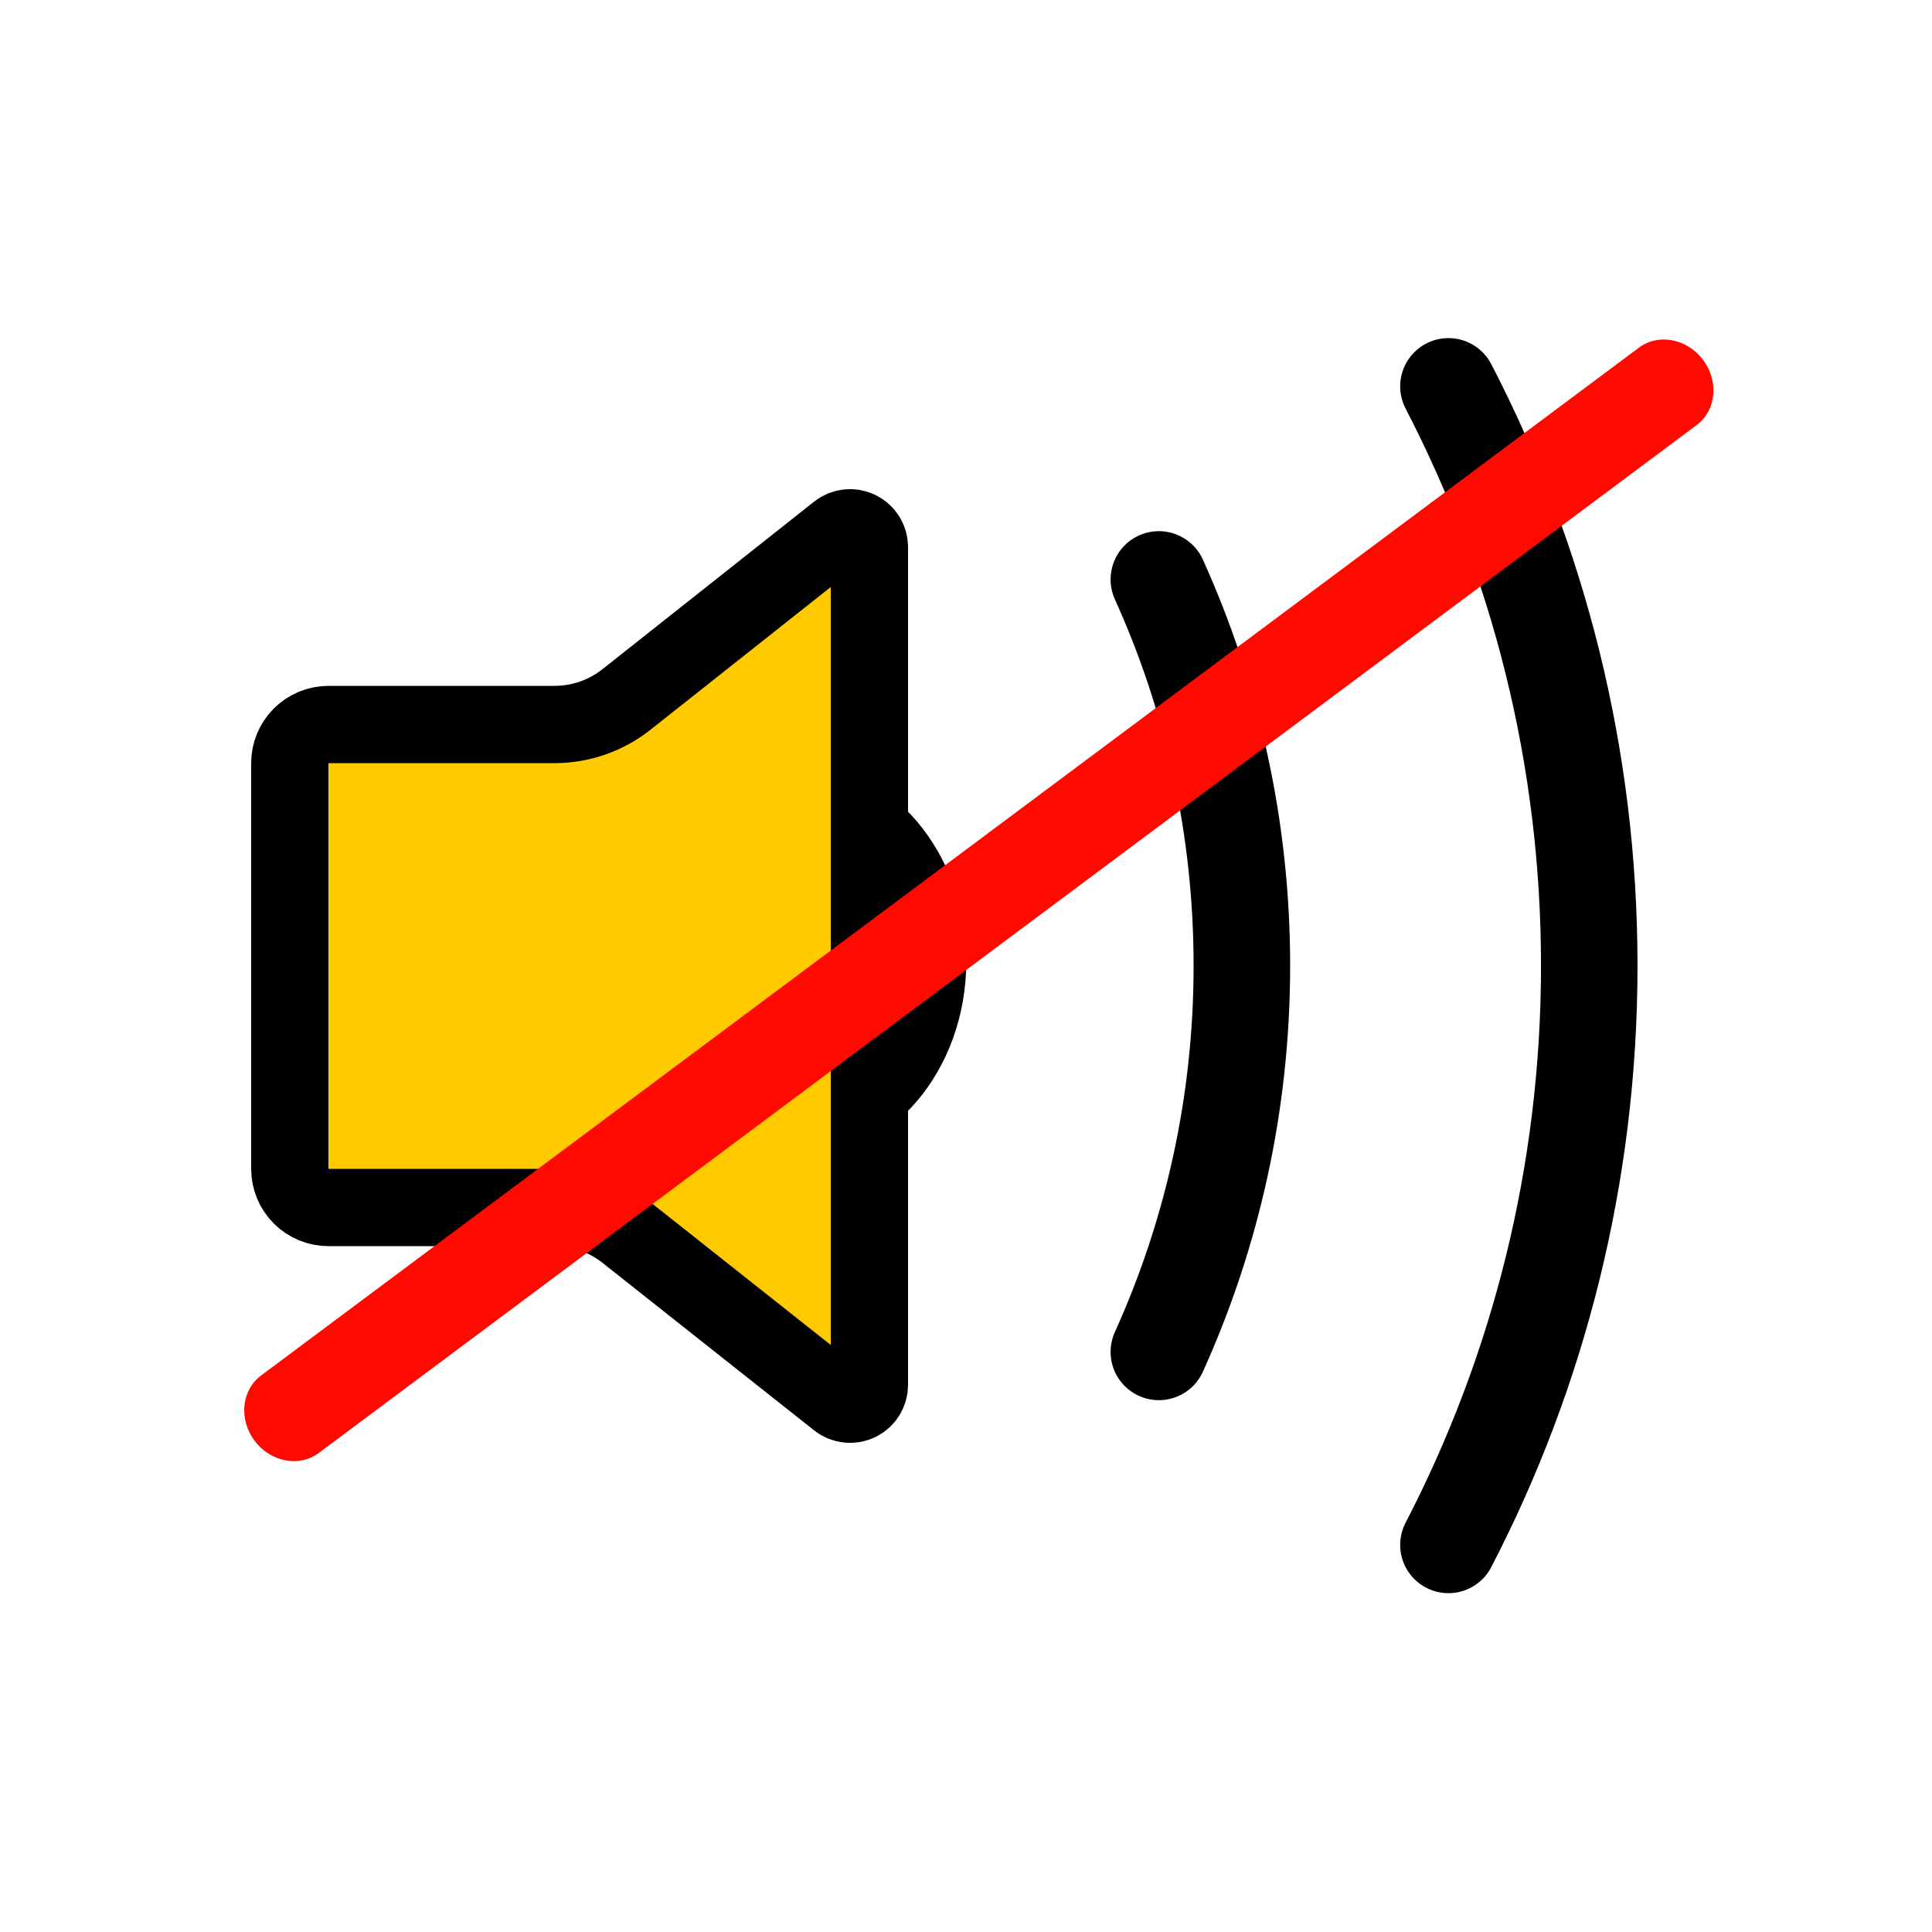 <svg clip-rule="evenodd" fill-rule="evenodd" stroke-linecap="round" stroke-linejoin="round" stroke-miterlimit="1.5" viewBox="0 0 100 100" xmlns="http://www.w3.org/2000/svg"><path d="m0 0h100v100h-100z" fill="none"/><ellipse cx="37.5" cy="56" rx="7.5" ry="9" transform="matrix(1.167 0 0 1.139 -2.5 -14.028)"/><path d="m23.702 37.5c1.352 0 2.664-.457 3.724-1.296 2.74-2.169 8.224-6.51 10.953-8.671.301-.238.711-.283 1.056-.116.346.167.565.517.565.9v43.366c0 .383-.219.733-.565.9-.345.167-.755.122-1.056-.116-2.729-2.161-8.213-6.502-10.953-8.671-1.06-.839-2.372-1.296-3.724-1.296-3.053 0-8.699 0-11.702 0-.53 0-1.039-.211-1.414-.586s-.586-.884-.586-1.414c0-4.683 0-16.317 0-21 0-.53.211-1.039.586-1.414s.884-.586 1.414-.586z" fill="#ffca00" stroke="#000" stroke-width="4" transform="translate(5)"/><g fill="none"><path d="m49.609 24.917c3.463 7.65 5.391 16.143 5.391 25.083s-1.928 17.433-5.391 25.083" stroke="#000" stroke-width="6.27" transform="matrix(.797 0 0 .797 20.444 10.133)"/><path d="m81.092 4.98c6.993 13.483 10.945 28.794 10.945 45.02s-3.952 31.537-10.945 45.02" stroke="#000" stroke-width="7.5" transform="matrix(.666 0 0 .666 20.963 16.681)"/><path d="m20 85 62.294-75" stroke="#ff0a00" stroke-width="5" transform="matrix(.927 .268 -.181 .932 11.848 -11.377)"/></g></svg>